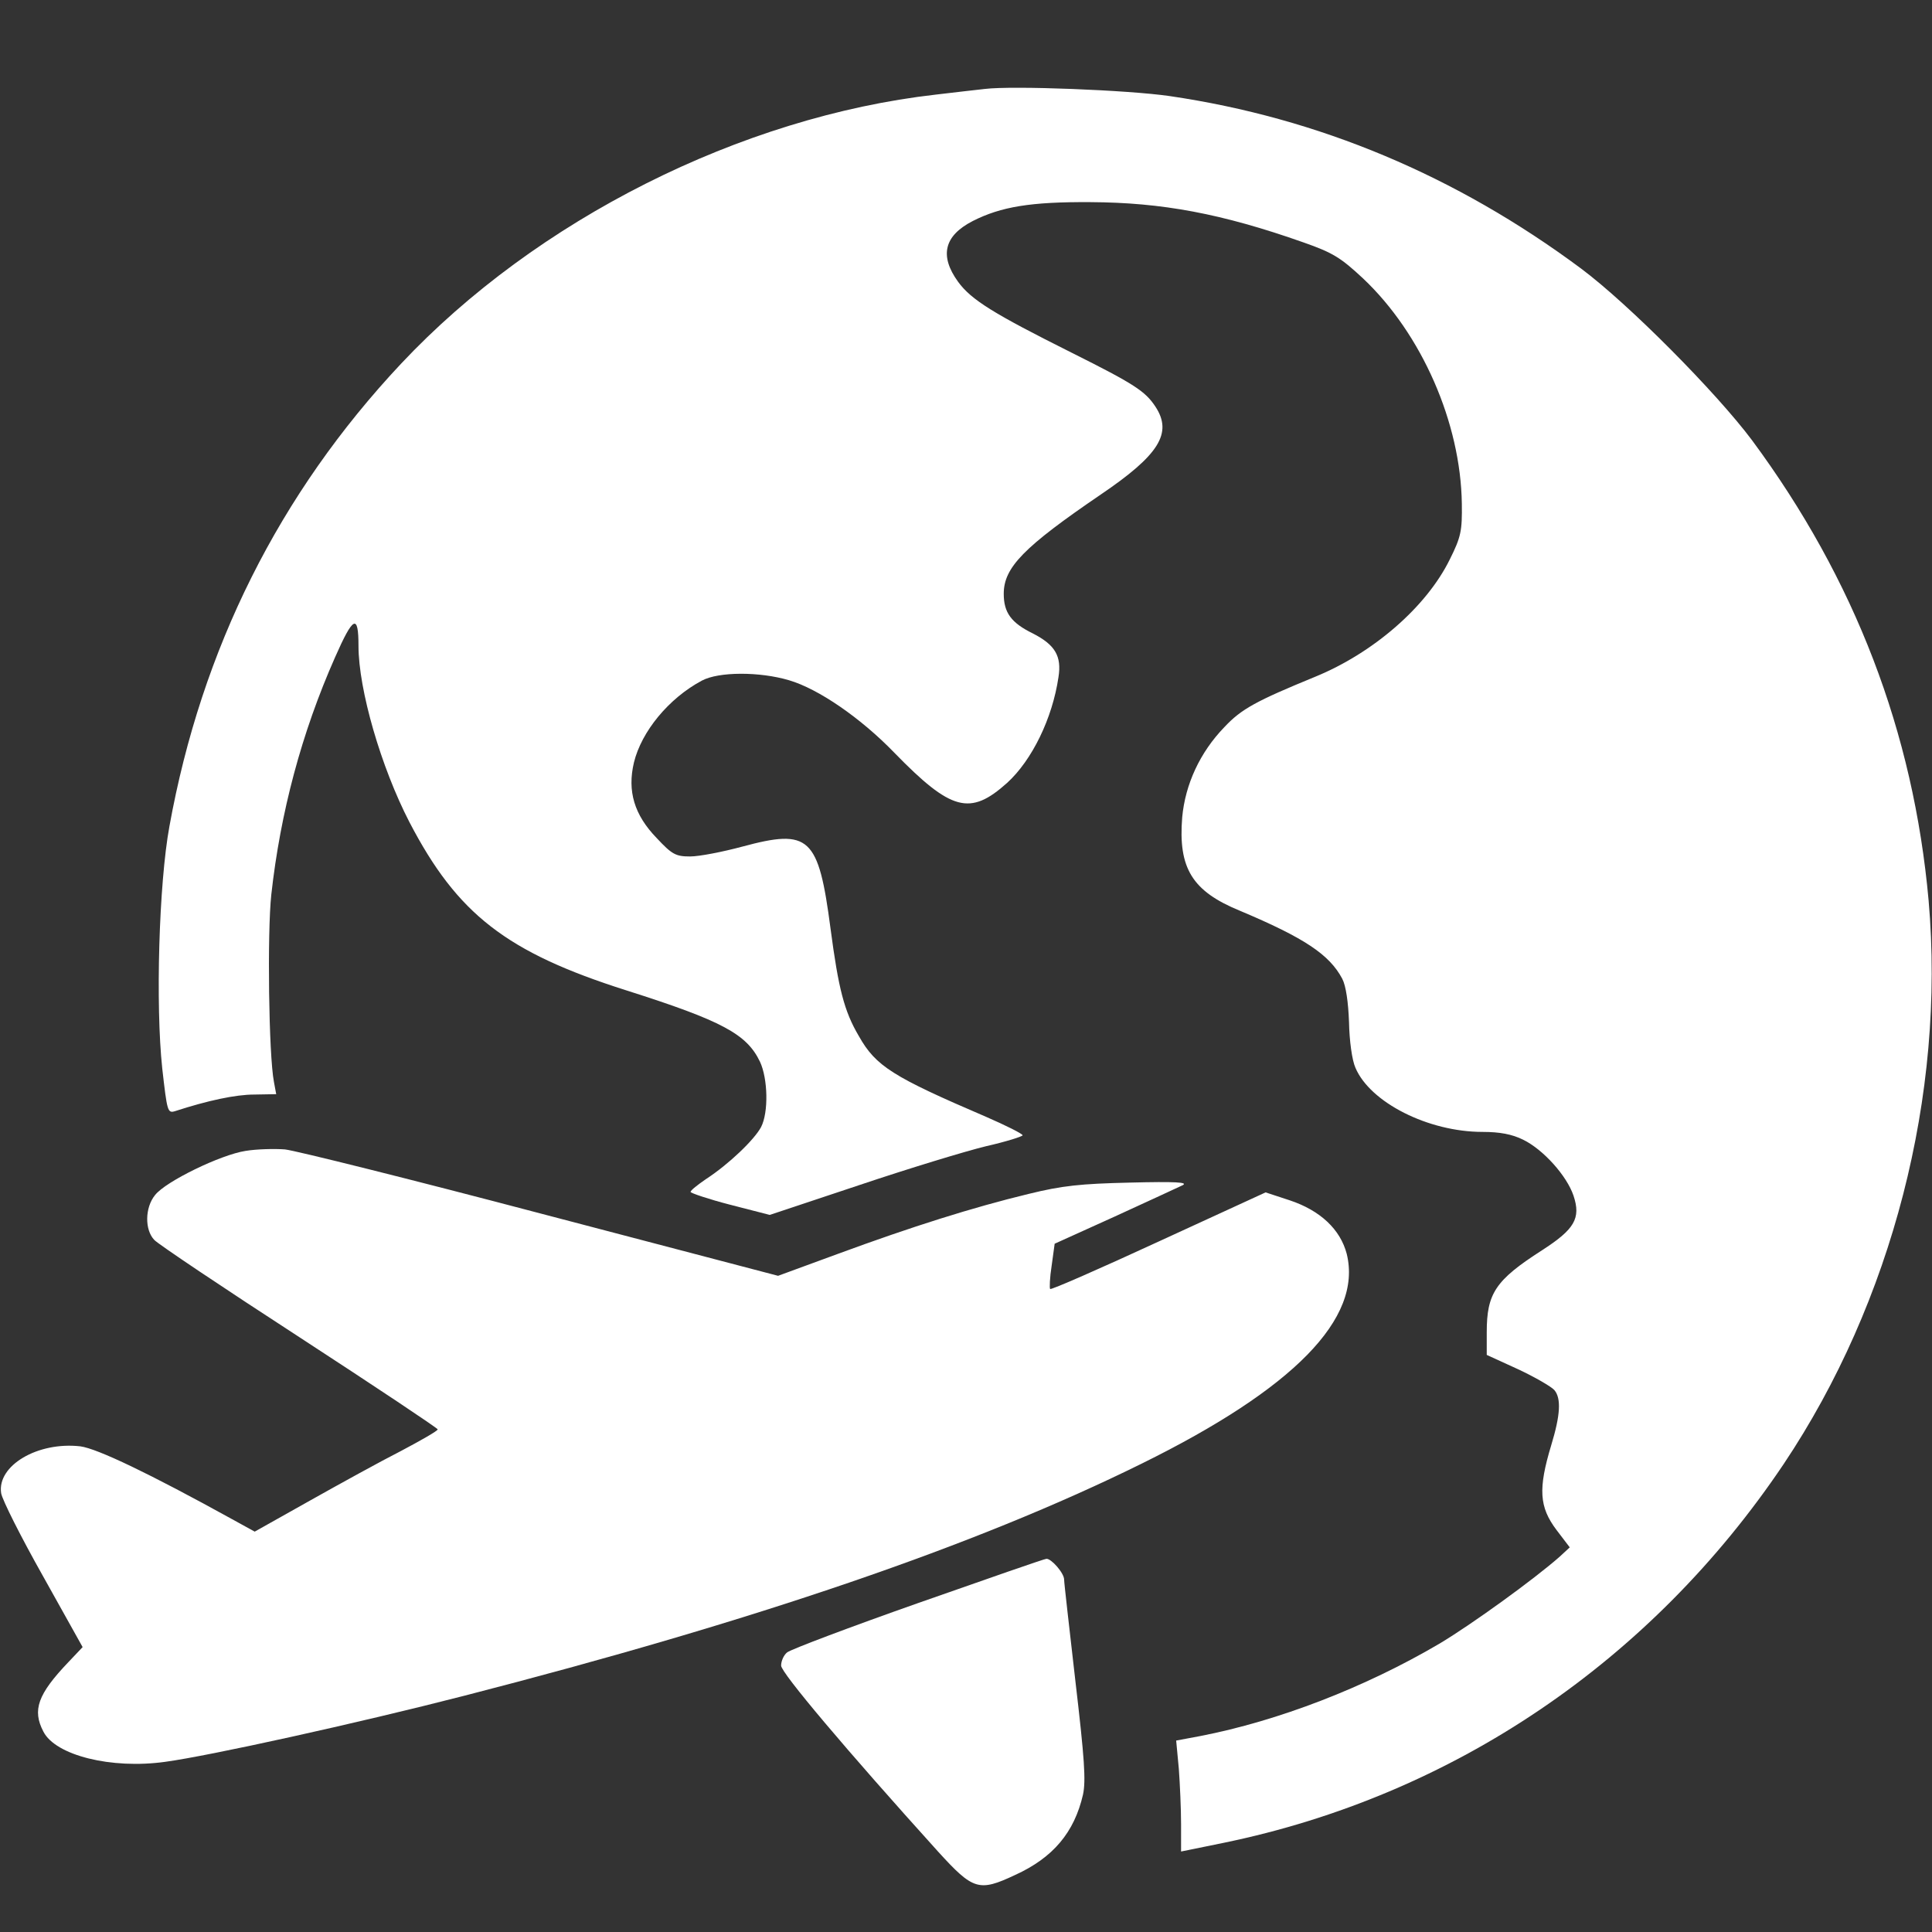 <svg width="56" height="56" viewBox="0 0 56 56" fill="none" xmlns="http://www.w3.org/2000/svg">
<rect x="0" y="0" width="56" height="56" fill="#333333" stroke="none"/>
<path d="M28.547 2.578C28.339 2.599 27.694 2.676 27.125 2.742C21.47 3.387 15.542 6.373 11.627 10.54C8.094 14.303 5.841 18.809 4.911 23.95C4.605 25.612 4.506 29.134 4.703 30.971C4.845 32.218 4.856 32.273 5.075 32.207C6.016 31.901 6.825 31.726 7.372 31.726L8.006 31.715L7.941 31.365C7.788 30.578 7.744 27.034 7.864 25.929C8.127 23.556 8.739 21.248 9.713 19.049C10.238 17.857 10.391 17.781 10.391 18.721C10.391 19.99 11.047 22.243 11.867 23.829C13.256 26.498 14.678 27.603 18.156 28.707C20.945 29.593 21.645 29.976 22.028 30.774C22.258 31.267 22.28 32.24 22.061 32.667C21.864 33.038 21.12 33.749 20.464 34.176C20.224 34.34 20.016 34.504 20.016 34.548C20.016 34.581 20.53 34.756 21.164 34.92L22.312 35.215L24.905 34.351C26.337 33.87 27.989 33.367 28.58 33.224C29.159 33.093 29.641 32.94 29.641 32.907C29.641 32.864 29.159 32.623 28.58 32.371C25.878 31.212 25.386 30.906 24.894 30.031C24.467 29.309 24.303 28.653 24.073 26.913C23.724 24.245 23.461 24.015 21.514 24.54C20.945 24.693 20.267 24.825 20.005 24.825C19.589 24.825 19.48 24.77 19.031 24.288C18.386 23.621 18.178 22.932 18.375 22.101C18.594 21.204 19.381 20.242 20.344 19.728C20.836 19.465 22.017 19.465 22.87 19.717C23.724 19.968 24.948 20.81 25.922 21.817C27.573 23.512 28.12 23.654 29.192 22.692C29.914 22.035 30.505 20.821 30.68 19.629C30.778 19.017 30.581 18.689 29.936 18.36C29.312 18.054 29.094 17.759 29.094 17.212C29.094 16.446 29.674 15.856 31.905 14.335C33.6 13.187 33.994 12.553 33.491 11.787C33.195 11.338 32.878 11.131 31.062 10.223C28.788 9.085 28.153 8.692 27.77 8.167C27.224 7.412 27.366 6.832 28.197 6.406C29.017 5.99 29.881 5.848 31.609 5.859C33.677 5.87 35.405 6.187 37.789 7.029C38.631 7.324 38.861 7.467 39.506 8.068C41.212 9.676 42.339 12.257 42.372 14.598C42.383 15.385 42.35 15.56 42.022 16.217C41.344 17.595 39.802 18.929 38.117 19.618C36.411 20.318 35.984 20.548 35.492 21.073C34.781 21.806 34.355 22.735 34.267 23.687C34.147 25.163 34.552 25.831 35.941 26.399C37.811 27.187 38.533 27.668 38.905 28.368C39.014 28.576 39.08 29.046 39.102 29.626C39.112 30.162 39.189 30.731 39.288 30.95C39.714 31.956 41.398 32.809 42.974 32.809C43.466 32.809 43.827 32.874 44.155 33.038C44.734 33.323 45.413 34.078 45.609 34.657C45.828 35.313 45.642 35.631 44.691 36.243C43.345 37.107 43.094 37.49 43.094 38.617V39.273L44.002 39.688C44.494 39.918 44.964 40.192 45.052 40.29C45.259 40.531 45.227 41.023 44.964 41.887C44.581 43.156 44.614 43.681 45.117 44.348L45.5 44.851L45.205 45.124C44.472 45.77 42.678 47.071 41.727 47.64C39.55 48.92 37.045 49.882 34.792 50.32L34.092 50.451L34.169 51.271C34.202 51.72 34.234 52.442 34.234 52.879V53.667L35.47 53.415C42.109 52.048 47.862 48.154 51.702 42.434C54.841 37.742 56.394 31.737 55.902 26.104C55.464 21.226 53.769 16.796 50.783 12.76C49.744 11.371 47.206 8.812 45.828 7.784C42.208 5.093 38.227 3.42 33.906 2.785C32.703 2.61 29.356 2.479 28.547 2.578Z" fill="white"/>
<path d="M7.12 33.359C6.398 33.469 4.802 34.245 4.495 34.639C4.2 35 4.189 35.645 4.473 35.941C4.583 36.061 6.475 37.33 8.684 38.763C10.883 40.195 12.687 41.398 12.687 41.431C12.687 41.475 12.206 41.748 11.627 42.055C11.047 42.35 9.855 43.006 8.98 43.498L7.383 44.395L6.727 44.034C4.331 42.711 2.822 41.989 2.33 41.923C1.094 41.781 -0.088 42.481 0.033 43.28C0.066 43.477 0.612 44.559 1.247 45.686L2.395 47.742L1.98 48.18C1.094 49.109 0.93 49.569 1.258 50.192C1.608 50.881 3.227 51.286 4.791 51.067C6.081 50.892 10.347 49.952 13.453 49.153C21.875 46.987 28.284 44.8 33.086 42.427C37.505 40.25 39.495 38.216 39.036 36.345C38.85 35.634 38.27 35.087 37.384 34.792L36.684 34.562L33.589 35.984C31.883 36.772 30.461 37.395 30.439 37.362C30.417 37.341 30.428 37.034 30.483 36.684L30.57 36.05L32.309 35.263C33.261 34.825 34.147 34.42 34.278 34.355C34.453 34.267 34.07 34.245 32.758 34.278C31.325 34.311 30.789 34.366 29.816 34.606C28.186 35 26.425 35.558 24.314 36.334L22.553 36.98L15.673 35.175C11.9 34.18 8.564 33.349 8.258 33.316C7.962 33.294 7.448 33.305 7.12 33.359Z" fill="white"/>
<path d="M26.622 46.462C24.631 47.163 22.925 47.808 22.816 47.895C22.717 47.972 22.641 48.147 22.641 48.278C22.641 48.486 24.533 50.728 27.191 53.67C28.208 54.786 28.372 54.841 29.422 54.348C30.527 53.845 31.139 53.112 31.391 52.019C31.478 51.614 31.434 50.969 31.172 48.737C30.997 47.206 30.844 45.883 30.844 45.784C30.844 45.598 30.472 45.172 30.33 45.183C30.275 45.183 28.613 45.763 26.622 46.462Z" fill="white"/>
</svg>
